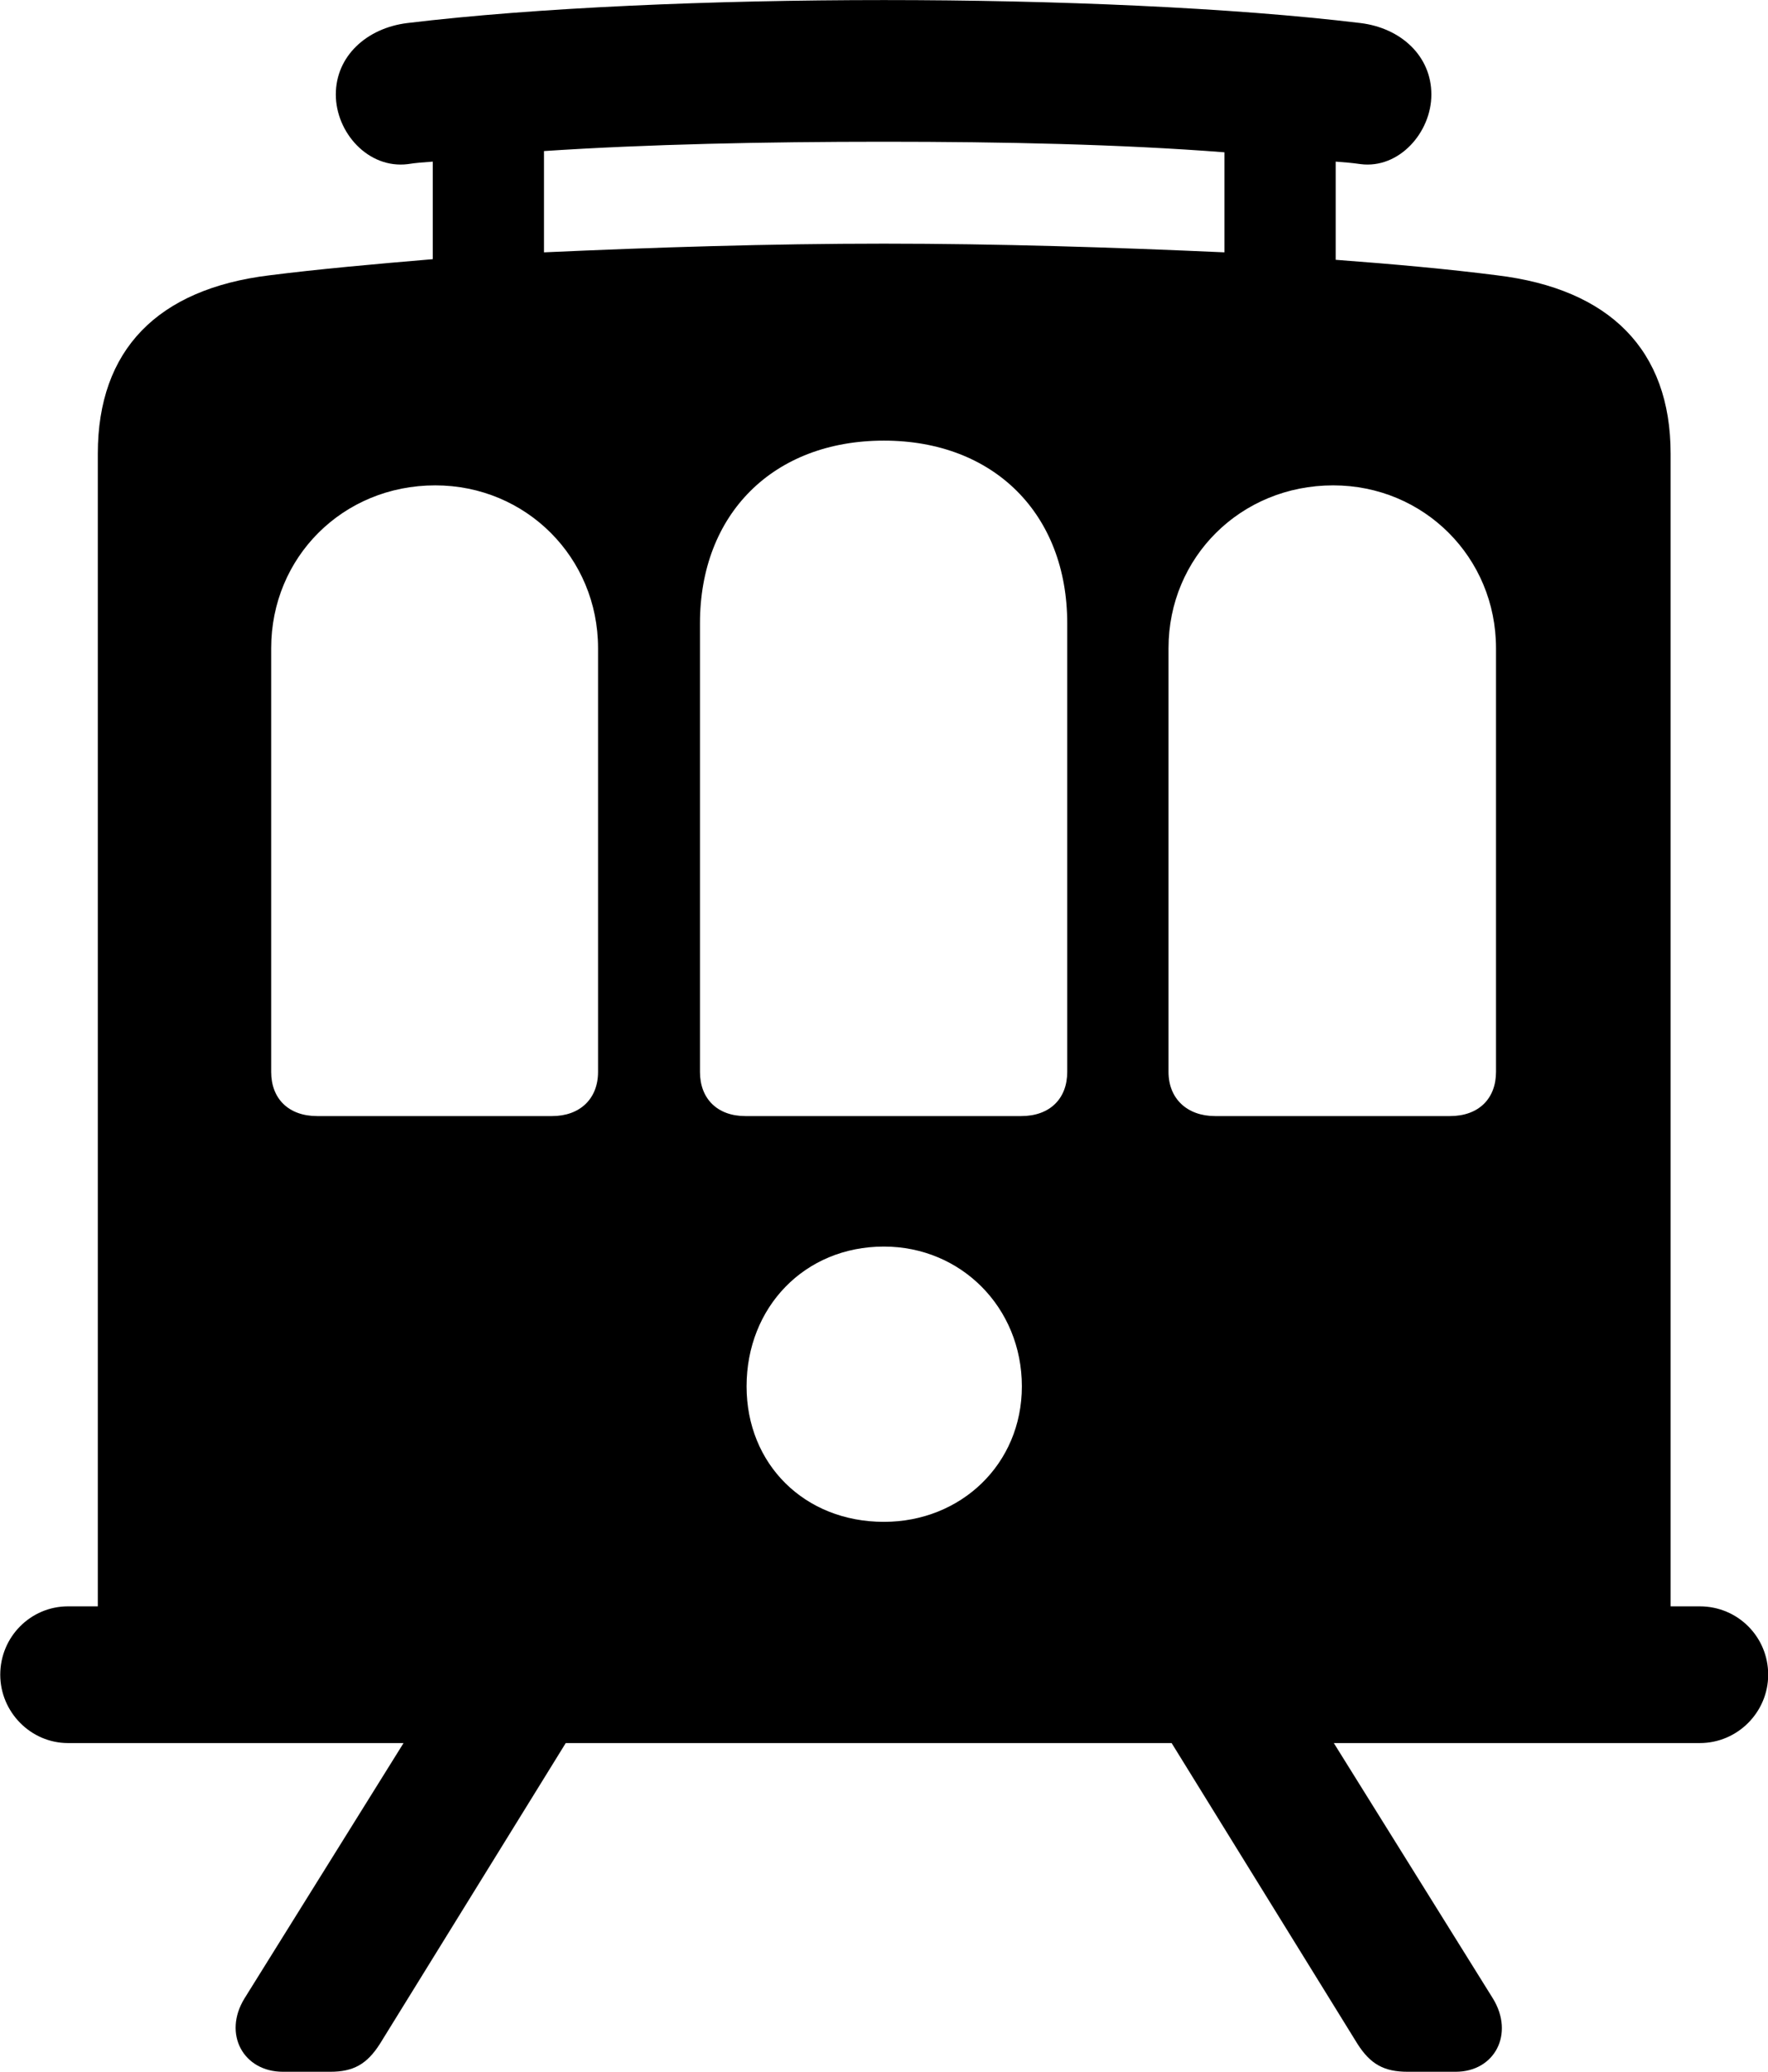 
<svg
    viewBox="0 0 28.451 33.346"
    xmlns="http://www.w3.org/2000/svg"
>
    <path
        fill="inherit"
        d="M0.004 26.951C0.004 27.551 0.494 28.051 1.094 28.051H6.494L3.934 32.161C3.584 32.731 3.914 33.341 4.554 33.341H5.314C5.684 33.341 5.904 33.221 6.114 32.891L9.104 28.051H18.854L21.844 32.891C22.054 33.221 22.274 33.341 22.654 33.341H23.424C24.054 33.341 24.374 32.731 24.024 32.161L21.464 28.051H27.354C27.964 28.051 28.454 27.551 28.454 26.951C28.454 26.341 27.964 25.851 27.354 25.851H26.884V7.301C26.884 5.631 25.904 4.651 24.094 4.431C23.314 4.331 22.434 4.251 21.494 4.181V2.601C21.634 2.611 21.754 2.621 21.894 2.641C22.514 2.721 23.034 2.131 23.034 1.521C23.034 0.901 22.544 0.451 21.894 0.371C19.824 0.121 16.984 0.001 14.224 0.001C11.474 0.001 8.624 0.121 6.554 0.371C5.904 0.451 5.404 0.901 5.404 1.521C5.404 2.131 5.924 2.721 6.564 2.641C6.684 2.621 6.824 2.611 6.964 2.601V4.171C6.014 4.251 5.124 4.331 4.334 4.431C2.534 4.651 1.574 5.631 1.574 7.301V25.851H1.094C0.494 25.851 0.004 26.341 0.004 26.951ZM14.224 3.921C12.384 3.921 10.514 3.981 8.754 4.061V2.431C10.414 2.321 12.314 2.281 14.224 2.281C16.124 2.281 18.034 2.321 19.704 2.451V4.061C17.934 3.981 16.054 3.921 14.224 3.921ZM11.264 17.251V10.031C11.264 8.271 12.444 7.091 14.224 7.091C15.994 7.091 17.174 8.271 17.174 10.031V17.251C17.174 17.681 16.894 17.961 16.434 17.961H11.994C11.544 17.961 11.264 17.681 11.264 17.251ZM4.364 17.251V10.431C4.364 8.971 5.514 7.811 7.004 7.811C8.464 7.811 9.624 8.971 9.624 10.431V17.251C9.624 17.681 9.334 17.961 8.884 17.961H5.104C4.644 17.961 4.364 17.681 4.364 17.251ZM18.804 17.251V10.431C18.804 8.971 19.964 7.811 21.454 7.811C22.914 7.811 24.074 8.971 24.074 10.431V17.251C24.074 17.681 23.794 17.961 23.334 17.961H19.554C19.104 17.961 18.804 17.681 18.804 17.251ZM14.224 24.491C12.944 24.491 12.014 23.561 12.014 22.311C12.014 21.041 12.944 20.061 14.224 20.061C15.464 20.061 16.444 21.041 16.444 22.311C16.444 23.561 15.464 24.491 14.224 24.491Z"
        fillRule="evenodd"
        clipRule="evenodd"
    />
</svg>
        
